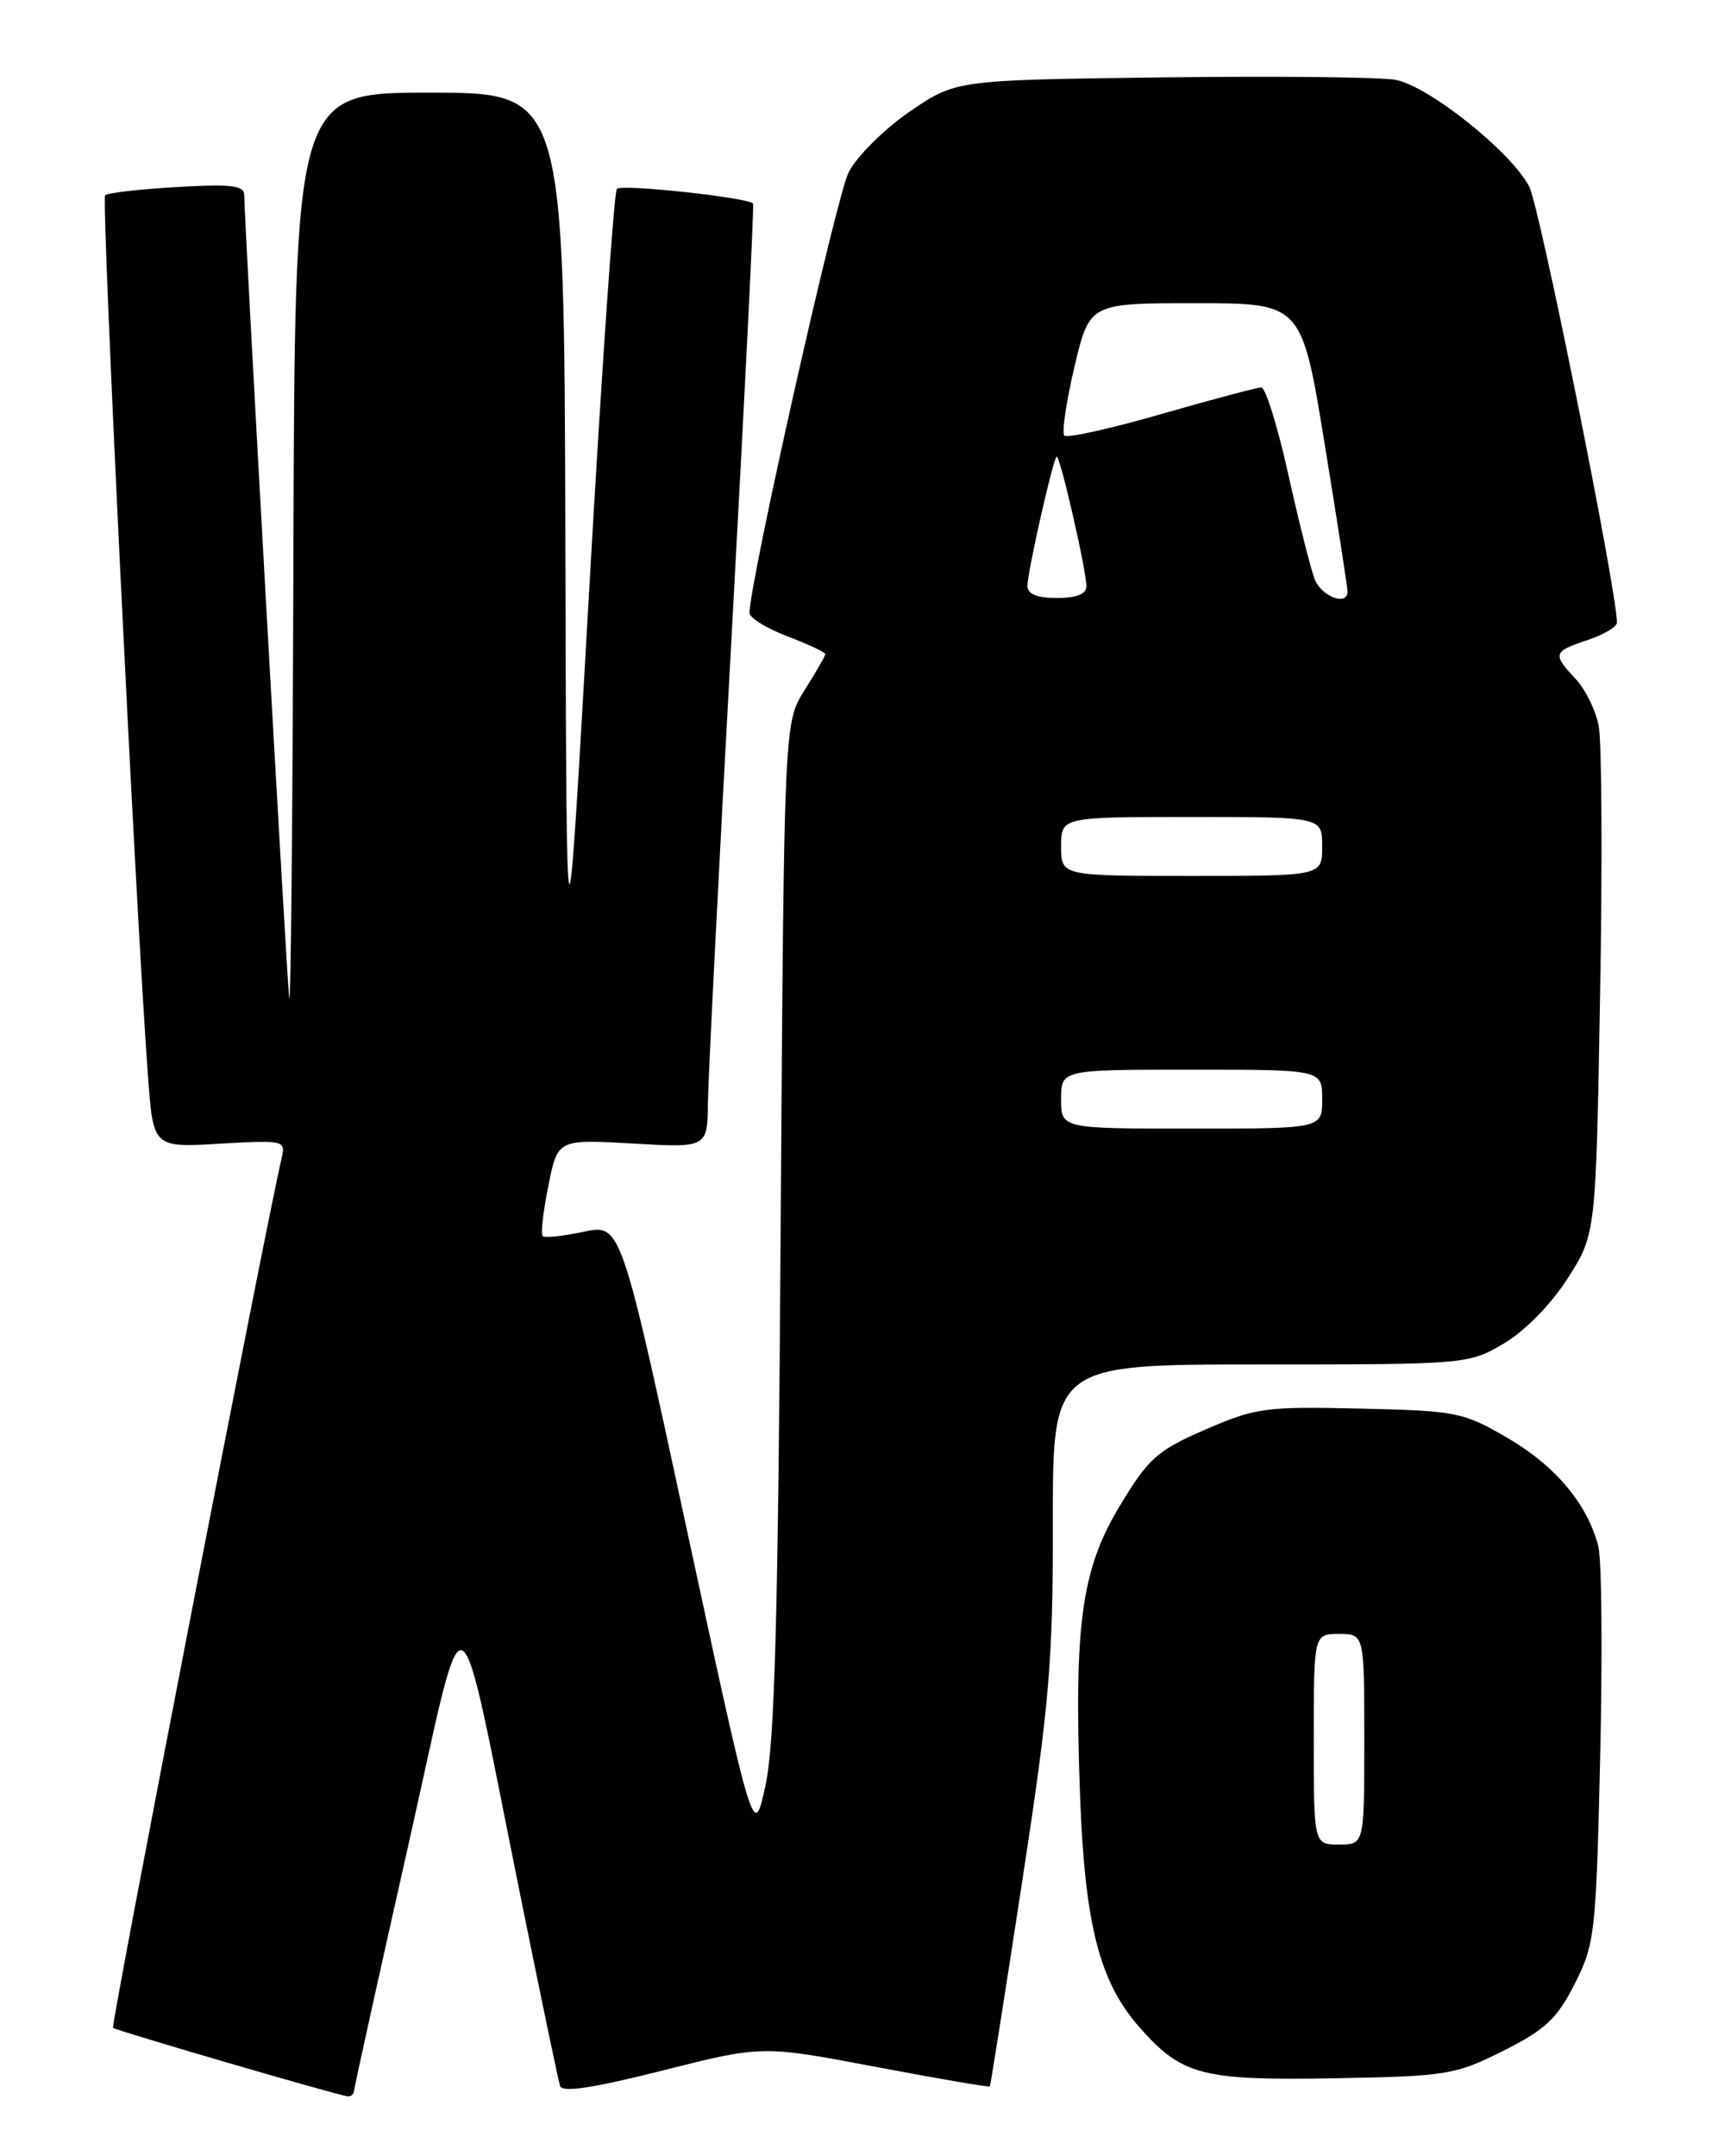 <?xml version="1.0" encoding="UTF-8" standalone="no"?>
<!DOCTYPE svg PUBLIC "-//W3C//DTD SVG 1.1//EN" "http://www.w3.org/Graphics/SVG/1.1/DTD/svg11.dtd" >
<svg xmlns="http://www.w3.org/2000/svg" xmlns:xlink="http://www.w3.org/1999/xlink" version="1.1" viewBox="0 0 204 256">
 <g >
 <path fill="currentColor"
d=" M 42.04 248.25 C 42.06 247.84 44.92 234.90 48.39 219.50 C 55.62 187.43 54.00 186.66 61.98 226.00 C 64.26 237.28 66.30 247.02 66.50 247.66 C 66.76 248.47 70.40 247.92 78.68 245.83 C 90.50 242.84 90.50 242.84 103.95 245.39 C 111.35 246.79 117.46 247.84 117.54 247.72 C 117.62 247.60 119.34 236.70 121.36 223.50 C 124.62 202.22 125.03 197.37 125.02 180.75 C 125.00 162.00 125.00 162.00 149.66 162.00 C 174.08 162.00 174.37 161.98 178.54 159.53 C 181.04 158.06 184.12 154.93 186.13 151.81 C 189.50 146.55 189.50 146.55 190.00 118.03 C 190.28 102.34 190.20 87.99 189.83 86.15 C 189.47 84.31 188.23 81.81 187.08 80.59 C 184.32 77.65 184.41 77.35 188.50 76.00 C 190.42 75.36 192.00 74.43 192.00 73.92 C 192.00 70.14 182.83 24.57 181.59 22.16 C 179.45 18.04 169.65 10.21 165.70 9.48 C 163.94 9.15 151.47 9.02 138.00 9.19 C 113.50 9.50 113.50 9.50 108.02 13.25 C 105.01 15.31 101.74 18.56 100.77 20.46 C 99.32 23.29 89.00 69.15 89.00 72.78 C 89.00 73.36 91.03 74.61 93.50 75.55 C 95.98 76.50 98.00 77.44 98.00 77.66 C 98.00 77.87 96.90 79.79 95.55 81.92 C 93.10 85.80 93.10 85.80 92.70 145.65 C 92.40 192.10 91.99 206.95 90.90 211.96 C 89.50 218.43 89.50 218.43 81.61 181.86 C 73.73 145.30 73.73 145.30 69.29 146.25 C 66.85 146.77 64.67 147.00 64.43 146.76 C 64.19 146.53 64.50 143.84 65.11 140.80 C 66.22 135.26 66.22 135.26 75.11 135.77 C 84.00 136.28 84.00 136.28 84.06 130.89 C 84.10 127.92 85.37 102.78 86.90 75.00 C 88.42 47.22 89.56 24.35 89.42 24.17 C 88.88 23.46 73.84 21.83 73.25 22.42 C 72.91 22.76 71.42 44.30 69.95 70.27 C 67.27 117.50 67.27 117.50 67.13 64.25 C 67.00 11.00 67.00 11.00 51.00 11.00 C 35.00 11.00 35.00 11.00 34.84 66.25 C 34.75 96.64 34.53 120.15 34.34 118.50 C 34.02 115.64 29.00 26.06 29.00 23.14 C 29.00 22.02 27.41 21.83 21.00 22.21 C 16.60 22.46 12.76 22.90 12.48 23.19 C 12.01 23.66 16.14 108.61 17.58 127.87 C 18.20 136.25 18.20 136.25 26.08 135.79 C 33.66 135.35 33.94 135.41 33.46 137.42 C 31.63 145.16 13.14 240.48 13.42 240.76 C 13.75 241.08 39.62 248.64 41.25 248.89 C 41.66 248.95 42.02 248.66 42.04 248.25 Z  M 178.49 243.50 C 183.50 240.98 184.88 239.70 186.99 235.53 C 189.39 230.79 189.52 229.57 190.01 208.53 C 190.29 196.41 190.19 185.20 189.79 183.60 C 188.52 178.60 184.70 174.04 179.00 170.72 C 173.75 167.66 172.96 167.50 161.50 167.24 C 150.27 166.98 149.09 167.14 143.13 169.73 C 137.39 172.22 136.38 173.13 132.96 178.80 C 128.40 186.36 127.51 192.89 128.25 213.24 C 128.82 228.51 130.55 235.28 135.27 240.66 C 140.33 246.41 142.68 247.03 158.50 246.75 C 171.81 246.51 172.79 246.35 178.49 243.50 Z  M 126.00 130.50 C 126.00 127.00 126.00 127.00 141.50 127.00 C 157.00 127.00 157.00 127.00 157.00 130.50 C 157.00 134.00 157.00 134.00 141.50 134.00 C 126.00 134.00 126.00 134.00 126.00 130.50 Z  M 126.00 100.50 C 126.00 97.00 126.00 97.00 141.50 97.00 C 157.00 97.00 157.00 97.00 157.00 100.50 C 157.00 104.00 157.00 104.00 141.50 104.00 C 126.00 104.00 126.00 104.00 126.00 100.50 Z  M 122.00 69.56 C 122.00 67.95 124.99 54.68 125.46 54.21 C 125.82 53.84 129.00 67.67 129.00 69.62 C 129.00 70.53 127.81 71.00 125.50 71.00 C 123.12 71.00 122.00 70.54 122.00 69.56 Z  M 156.10 68.75 C 155.63 67.51 154.21 61.89 152.96 56.25 C 151.70 50.61 150.27 46.00 149.77 46.00 C 149.28 46.00 143.95 47.42 137.93 49.15 C 131.90 50.89 126.71 52.04 126.39 51.72 C 126.06 51.40 126.60 47.73 127.58 43.57 C 129.37 36.00 129.37 36.00 141.97 36.00 C 154.57 36.00 154.57 36.00 157.30 52.75 C 158.80 61.96 160.02 69.84 160.01 70.25 C 159.98 72.00 156.88 70.81 156.10 68.75 Z  M 156.00 206.50 C 156.00 194.00 156.00 194.00 159.00 194.00 C 162.00 194.00 162.00 194.00 162.00 206.50 C 162.00 219.00 162.00 219.00 159.00 219.00 C 156.00 219.00 156.00 219.00 156.00 206.50 Z "/>
</g>
</svg>